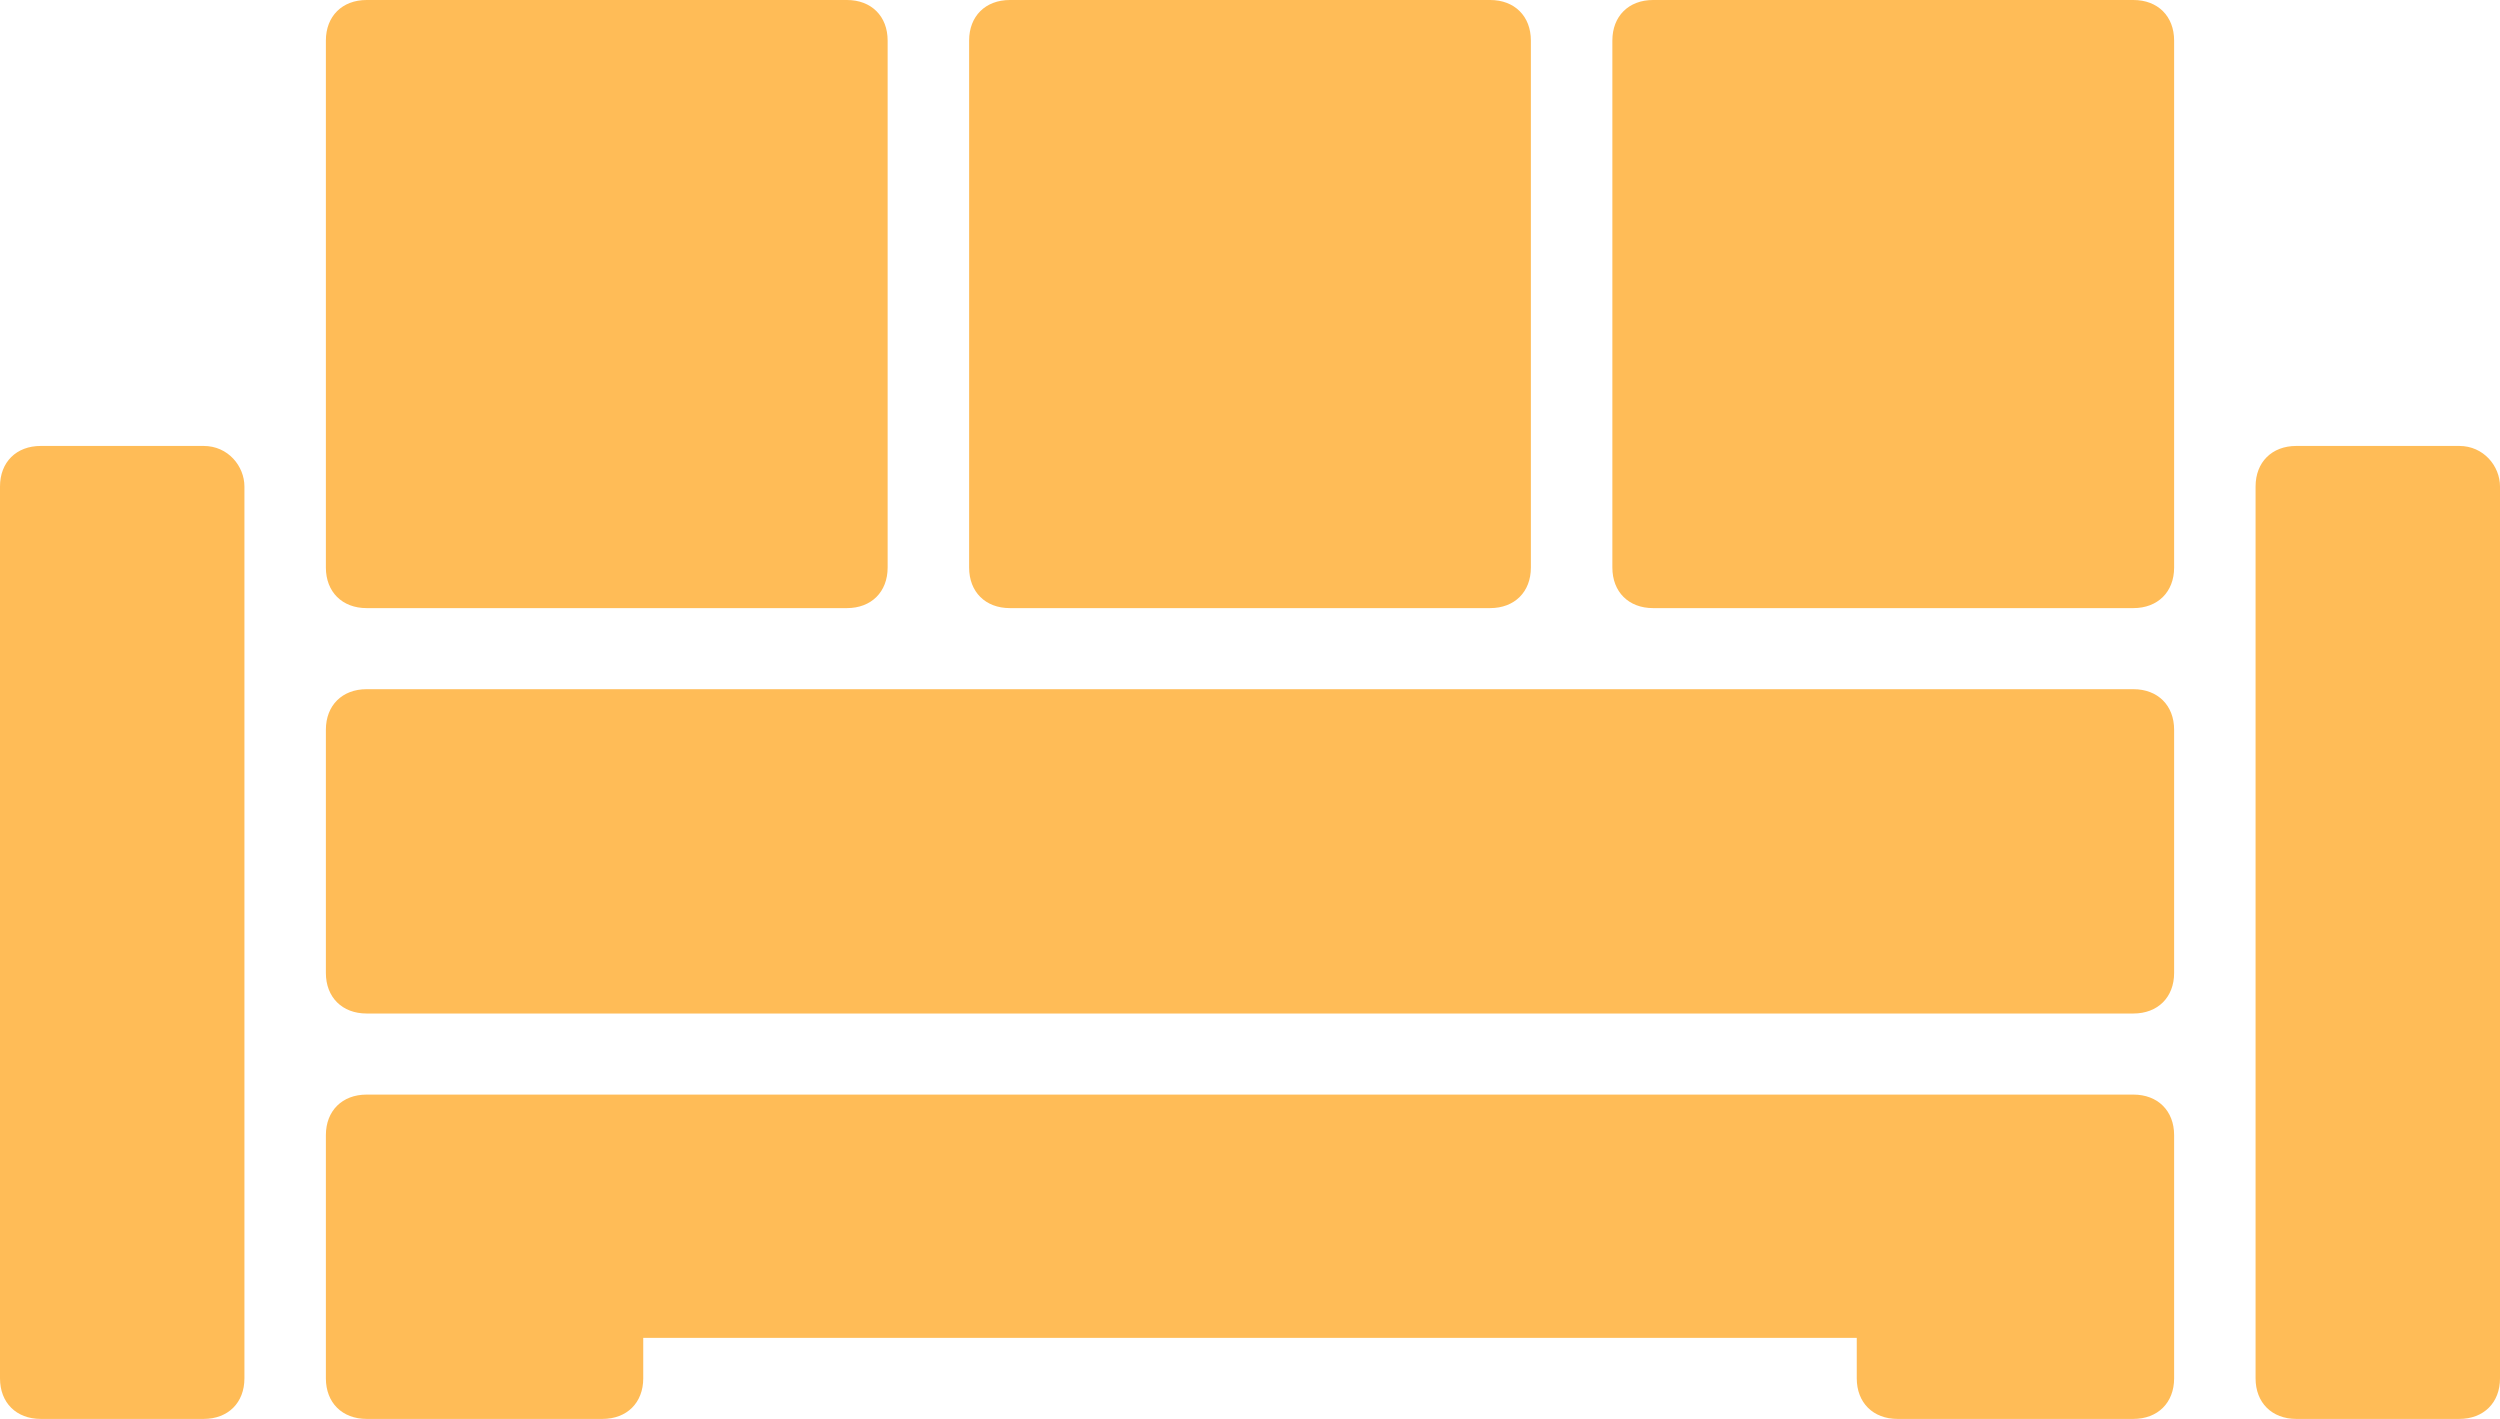 <svg width="74" height="42" viewBox="0 0 74 42" fill="none" xmlns="http://www.w3.org/2000/svg">
<path d="M7.235 14.4V40.8C7.235 41.52 6.752 42 6.029 42H1.206C0.482 42 0 41.52 0 40.8V14.4C0 13.68 0.482 13.2 1.206 13.2H6.029C6.752 13.2 7.235 13.8 7.235 14.4ZM72.794 13.2H67.971C67.248 13.2 66.765 13.68 66.765 14.4V40.8C66.765 41.52 67.248 42 67.971 42H72.794C73.518 42 74 41.52 74 40.8V14.4C74 13.8 73.518 13.2 72.794 13.2Z" fill="#FFBC57"/>
<path d="M64.354 21.6V28.8C64.354 29.52 63.871 30 63.148 30H10.852C10.129 30 9.646 29.52 9.646 28.8V21.6C9.646 20.88 10.129 20.4 10.852 20.4H63.148C63.871 20.4 64.354 20.88 64.354 21.6ZM10.852 18H25.069C25.792 18 26.274 17.52 26.274 16.8V1.2C26.274 0.48 25.792 0 25.069 0H10.852C10.129 0 9.646 0.48 9.646 1.2V16.8C9.646 17.52 10.129 18 10.852 18ZM29.892 18H44.108C44.832 18 45.314 17.52 45.314 16.8V1.2C45.314 0.48 44.832 0 44.108 0H29.892C29.168 0 28.686 0.48 28.686 1.2V16.8C28.686 17.52 29.168 18 29.892 18ZM63.148 0H48.931C48.208 0 47.726 0.48 47.726 1.2V16.8C47.726 17.52 48.208 18 48.931 18H63.148C63.871 18 64.354 17.52 64.354 16.8V1.2C64.354 0.48 63.871 0 63.148 0ZM63.148 32.4H10.852C10.129 32.4 9.646 32.88 9.646 33.6V40.8C9.646 41.52 10.129 42 10.852 42H17.834C18.557 42 19.04 41.52 19.04 40.8V39.6H54.96V40.8C54.96 41.52 55.443 42 56.166 42H63.148C63.871 42 64.354 41.52 64.354 40.8V33.6C64.354 32.88 63.871 32.4 63.148 32.4Z" fill="#FFBC57"/>
</svg>
